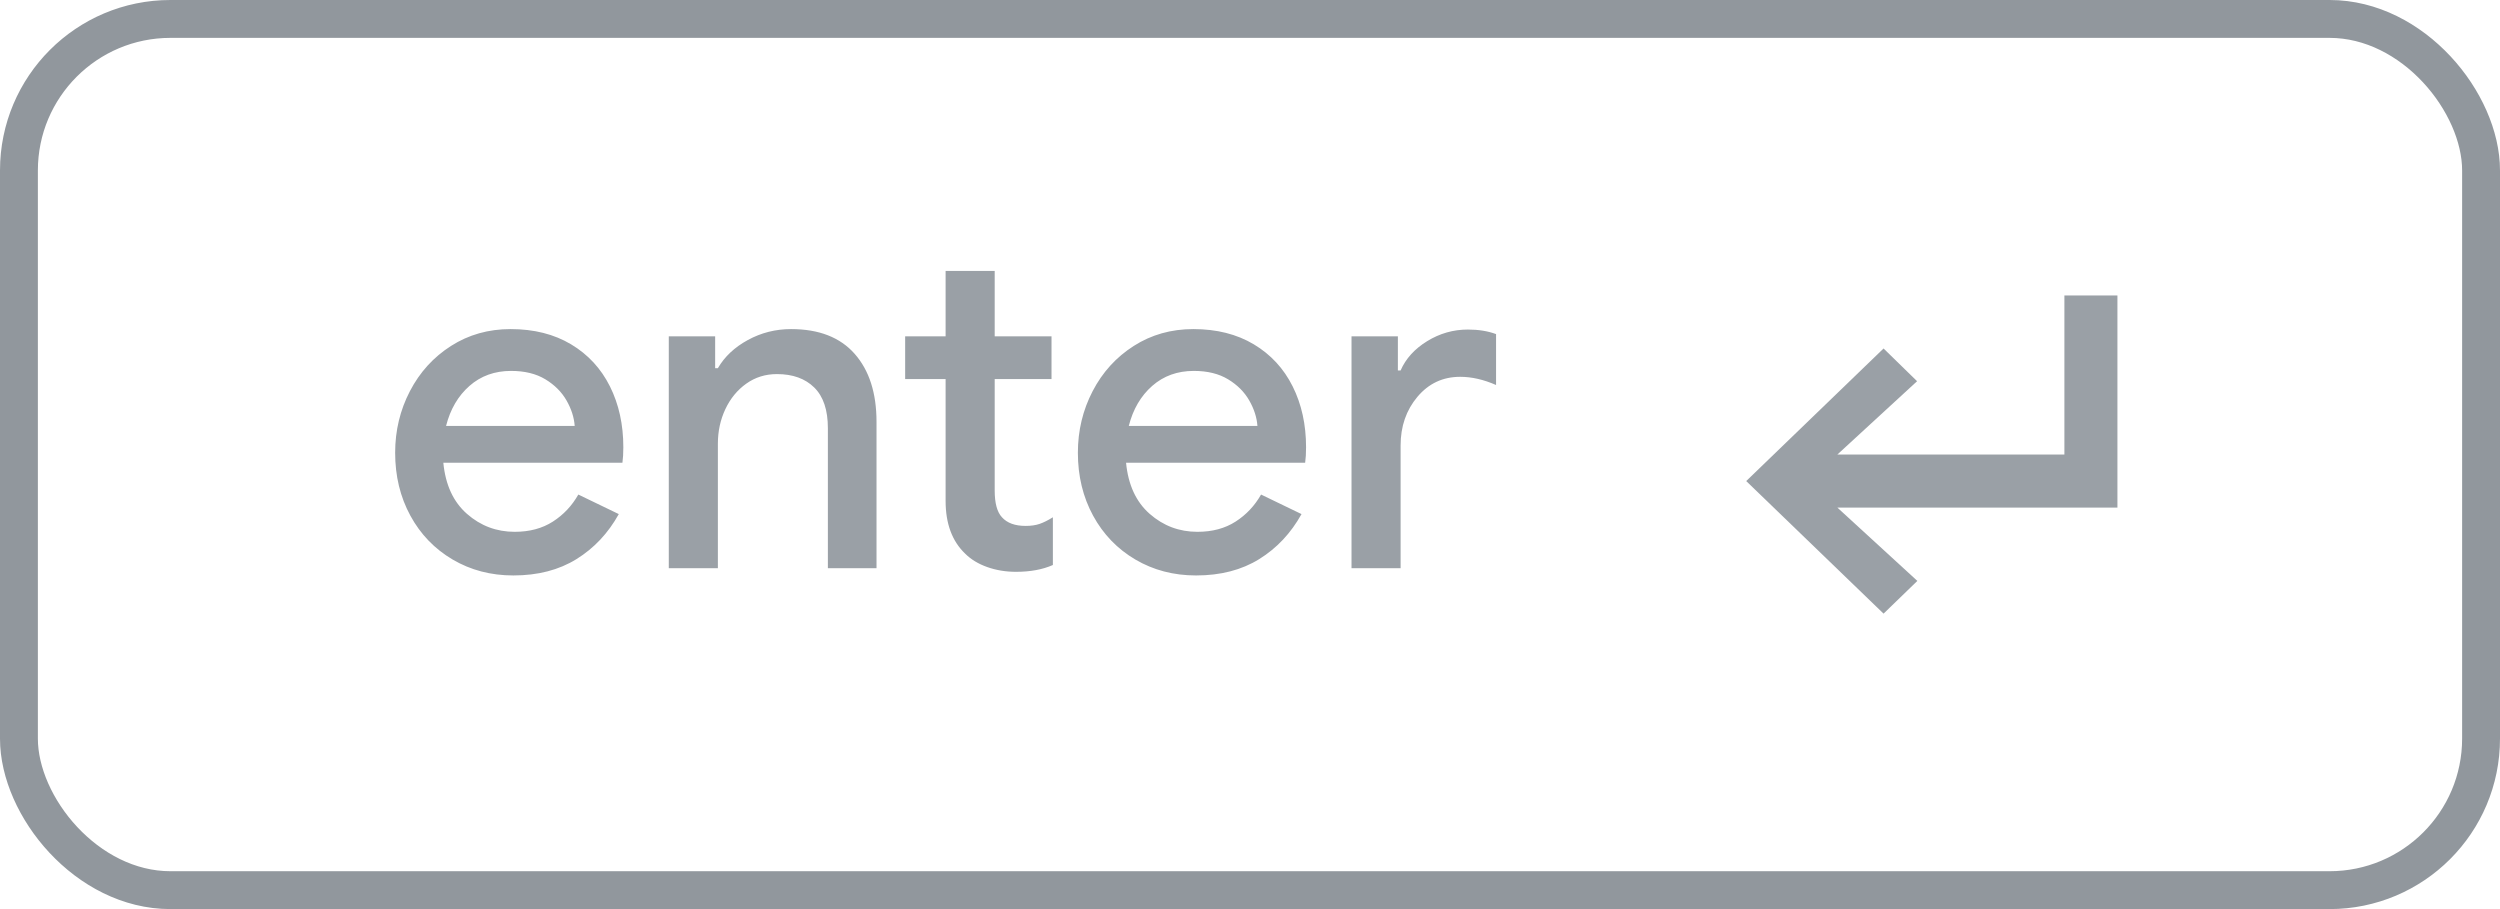 <svg xmlns="http://www.w3.org/2000/svg" width="66" height="24" viewBox="0 0 66 24">
  <g fill="none" fill-rule="evenodd">
    <path fill="#9AA0A6" fill-rule="nonzero" d="M13.552,15.192 C14.2,15.192 14.756,15.048 15.22,14.76 C15.684,14.472 16.056,14.076 16.336,13.572 L16.336,13.572 L15.268,13.056 C15.1,13.352 14.876,13.59 14.596,13.77 C14.316,13.95 13.98,14.04 13.588,14.04 C13.108,14.04 12.688,13.882 12.328,13.566 C11.968,13.25 11.76,12.8 11.704,12.216 L11.704,12.216 L16.432,12.216 C16.448,12.104 16.456,11.968 16.456,11.808 C16.456,11.208 16.338,10.672 16.102,10.2 C15.866,9.728 15.524,9.358 15.076,9.09 C14.628,8.822 14.096,8.688 13.48,8.688 C12.896,8.688 12.372,8.836 11.908,9.132 C11.444,9.428 11.082,9.826 10.822,10.326 C10.562,10.826 10.432,11.368 10.432,11.952 C10.432,12.568 10.566,13.122 10.834,13.614 C11.102,14.106 11.474,14.492 11.95,14.772 C12.426,15.052 12.96,15.192 13.552,15.192 Z M15.172,11.244 L11.776,11.244 C11.888,10.804 12.094,10.452 12.394,10.188 C12.694,9.924 13.06,9.792 13.492,9.792 C13.852,9.792 14.154,9.866 14.398,10.014 C14.642,10.162 14.828,10.348 14.956,10.572 C15.084,10.796 15.156,11.02 15.172,11.244 L15.172,11.244 Z M18.952,15 L18.952,11.712 C18.952,11.384 19.018,11.08 19.15,10.8 C19.282,10.52 19.466,10.296 19.702,10.128 C19.938,9.96 20.208,9.876 20.512,9.876 C20.928,9.876 21.256,9.994 21.496,10.23 C21.736,10.466 21.856,10.824 21.856,11.304 L21.856,11.304 L21.856,15 L23.14,15 L23.14,11.136 C23.14,10.376 22.948,9.778 22.564,9.342 C22.18,8.906 21.62,8.688 20.884,8.688 C20.476,8.688 20.096,8.784 19.744,8.976 C19.392,9.168 19.128,9.416 18.952,9.72 L18.952,9.72 L18.88,9.72 L18.88,8.88 L17.656,8.88 L17.656,15 L18.952,15 Z M26.824,15.096 C27.2,15.096 27.524,15.036 27.796,14.916 L27.796,14.916 L27.796,13.656 C27.668,13.736 27.552,13.794 27.448,13.83 C27.344,13.866 27.22,13.884 27.076,13.884 C26.796,13.884 26.588,13.808 26.452,13.656 C26.324,13.52 26.26,13.284 26.26,12.948 L26.26,12.948 L26.26,10.008 L27.76,10.008 L27.76,8.88 L26.26,8.88 L26.26,7.152 L24.964,7.152 L24.964,8.88 L23.896,8.88 L23.896,10.008 L24.964,10.008 L24.964,13.224 C24.964,13.824 25.136,14.288 25.48,14.616 C25.632,14.768 25.826,14.886 26.062,14.97 C26.298,15.054 26.552,15.096 26.824,15.096 Z M31.576,15.192 C32.224,15.192 32.78,15.048 33.244,14.76 C33.708,14.472 34.08,14.076 34.36,13.572 L34.36,13.572 L33.292,13.056 C33.124,13.352 32.9,13.59 32.62,13.77 C32.34,13.95 32.004,14.04 31.612,14.04 C31.132,14.04 30.712,13.882 30.352,13.566 C29.992,13.25 29.784,12.8 29.728,12.216 L29.728,12.216 L34.456,12.216 C34.472,12.104 34.48,11.968 34.48,11.808 C34.48,11.208 34.362,10.672 34.126,10.2 C33.89,9.728 33.548,9.358 33.1,9.09 C32.652,8.822 32.12,8.688 31.504,8.688 C30.92,8.688 30.396,8.836 29.932,9.132 C29.468,9.428 29.106,9.826 28.846,10.326 C28.586,10.826 28.456,11.368 28.456,11.952 C28.456,12.568 28.59,13.122 28.858,13.614 C29.126,14.106 29.498,14.492 29.974,14.772 C30.45,15.052 30.984,15.192 31.576,15.192 Z M33.196,11.244 L29.8,11.244 C29.912,10.804 30.118,10.452 30.418,10.188 C30.718,9.924 31.084,9.792 31.516,9.792 C31.876,9.792 32.178,9.866 32.422,10.014 C32.666,10.162 32.852,10.348 32.98,10.572 C33.108,10.796 33.18,11.02 33.196,11.244 L33.196,11.244 Z M36.976,15 L36.976,11.76 C36.976,11.256 37.124,10.828 37.42,10.476 C37.716,10.124 38.092,9.948 38.548,9.948 C38.852,9.948 39.168,10.02 39.496,10.164 L39.496,10.164 L39.496,8.82 C39.28,8.74 39.032,8.7 38.752,8.7 C38.368,8.7 38.01,8.802 37.678,9.006 C37.346,9.21 37.112,9.468 36.976,9.78 L36.976,9.78 L36.904,9.78 L36.904,8.88 L35.68,8.88 L35.68,15 L36.976,15 Z"/>
    <rect width="65" height="23" x=".5" y=".5" stroke="#91979D" rx="4"/>
    <polygon fill="#9AA0A6" points="11.9 8.4 4.506 8.4 6.618 10.336 5.726 11.2 2.1 7.7 5.726 4.2 6.611 5.064 4.506 7 10.5 7 10.5 2.8 11.9 2.8" transform="translate(44 5)"/>
  </g>
</svg>
